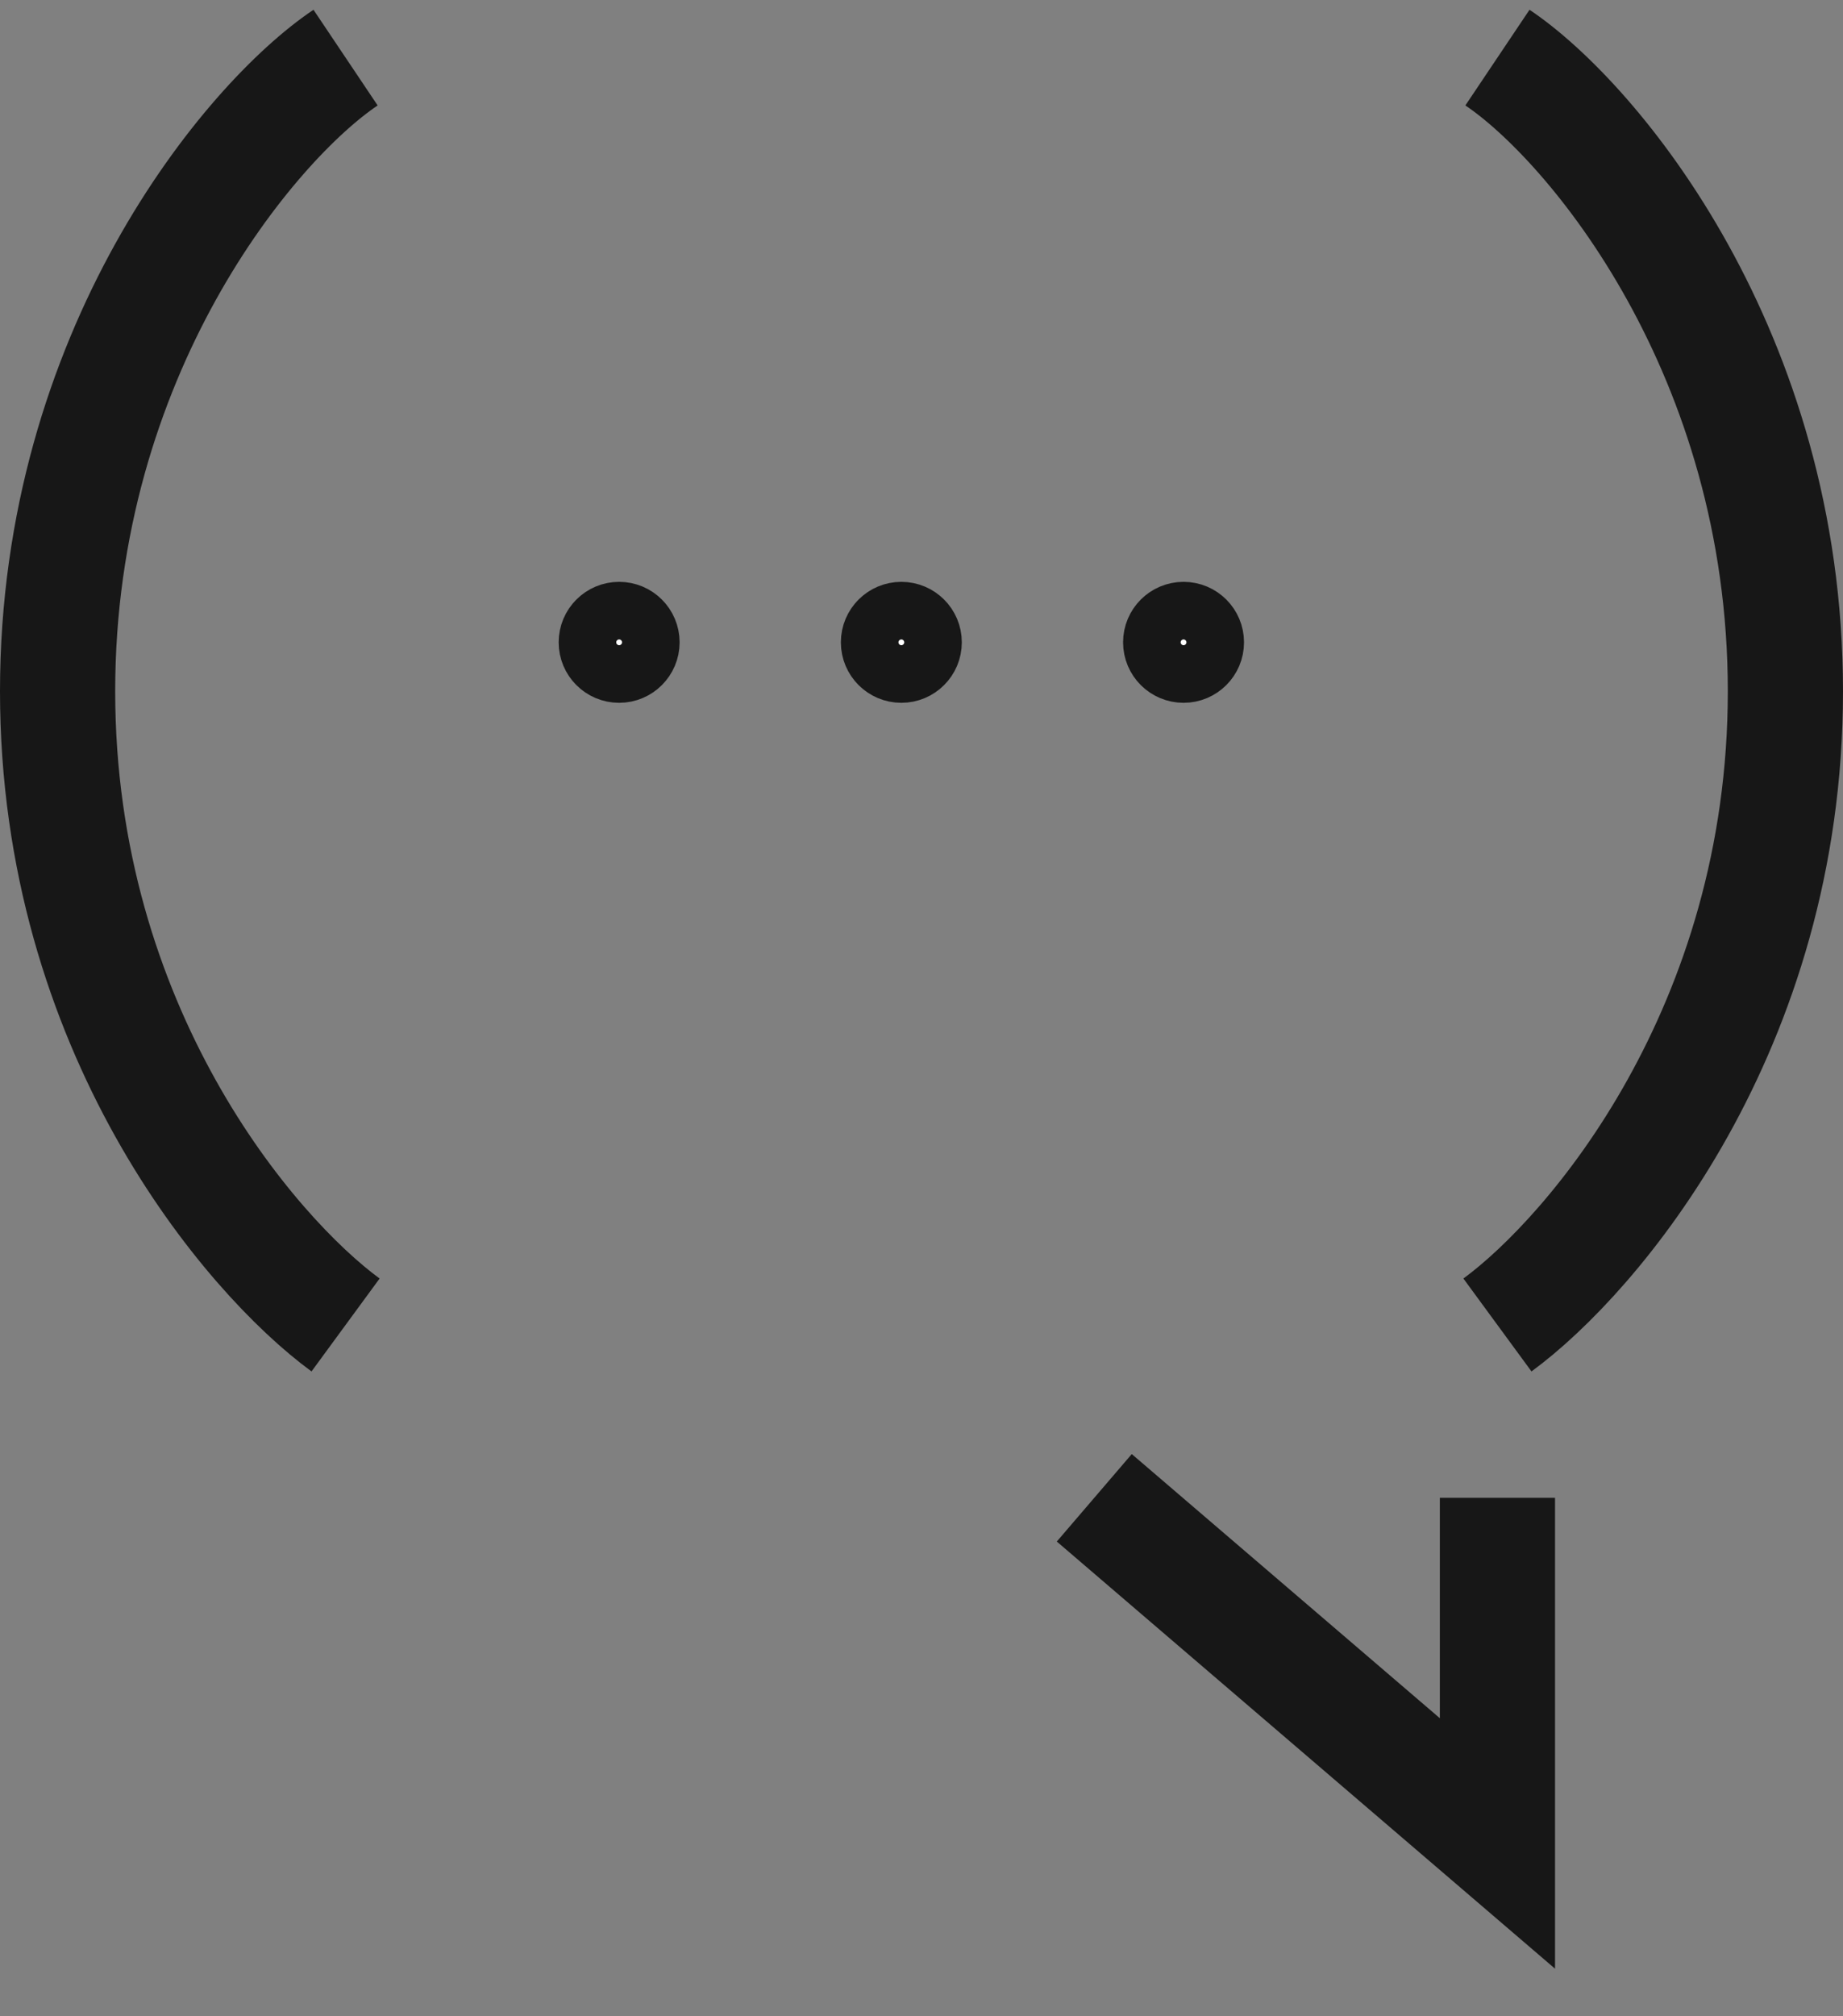 <svg width="32" height="35" viewBox="0 0 32 35" fill="none" xmlns="http://www.w3.org/2000/svg">
<rect x="0" y="0" width="32" height="35" fill="#808080" stroke="none"/>
<path d="M26 23C27.667 21.778 31 17.866 31 11.999C31 6.131 27.667 2.118 26 1" stroke="#171717" stroke-width="2"/>
<path d="M6 23C4.333 21.778 1 17.866 1 11.999C1 6.131 4.333 2.118 6 1" stroke="#171717" stroke-width="2"/>
<path d="M19 26L26 32V26" stroke="#171717" stroke-width="2"/>
<circle cx="10.75" cy="11.15" r="0.55" fill="white" stroke="#171717"/>
<circle cx="15.65" cy="11.15" r="0.55" fill="white" stroke="#171717"/>
<circle cx="20.55" cy="11.15" r="0.55" fill="white" stroke="#171717"/>
</svg>
